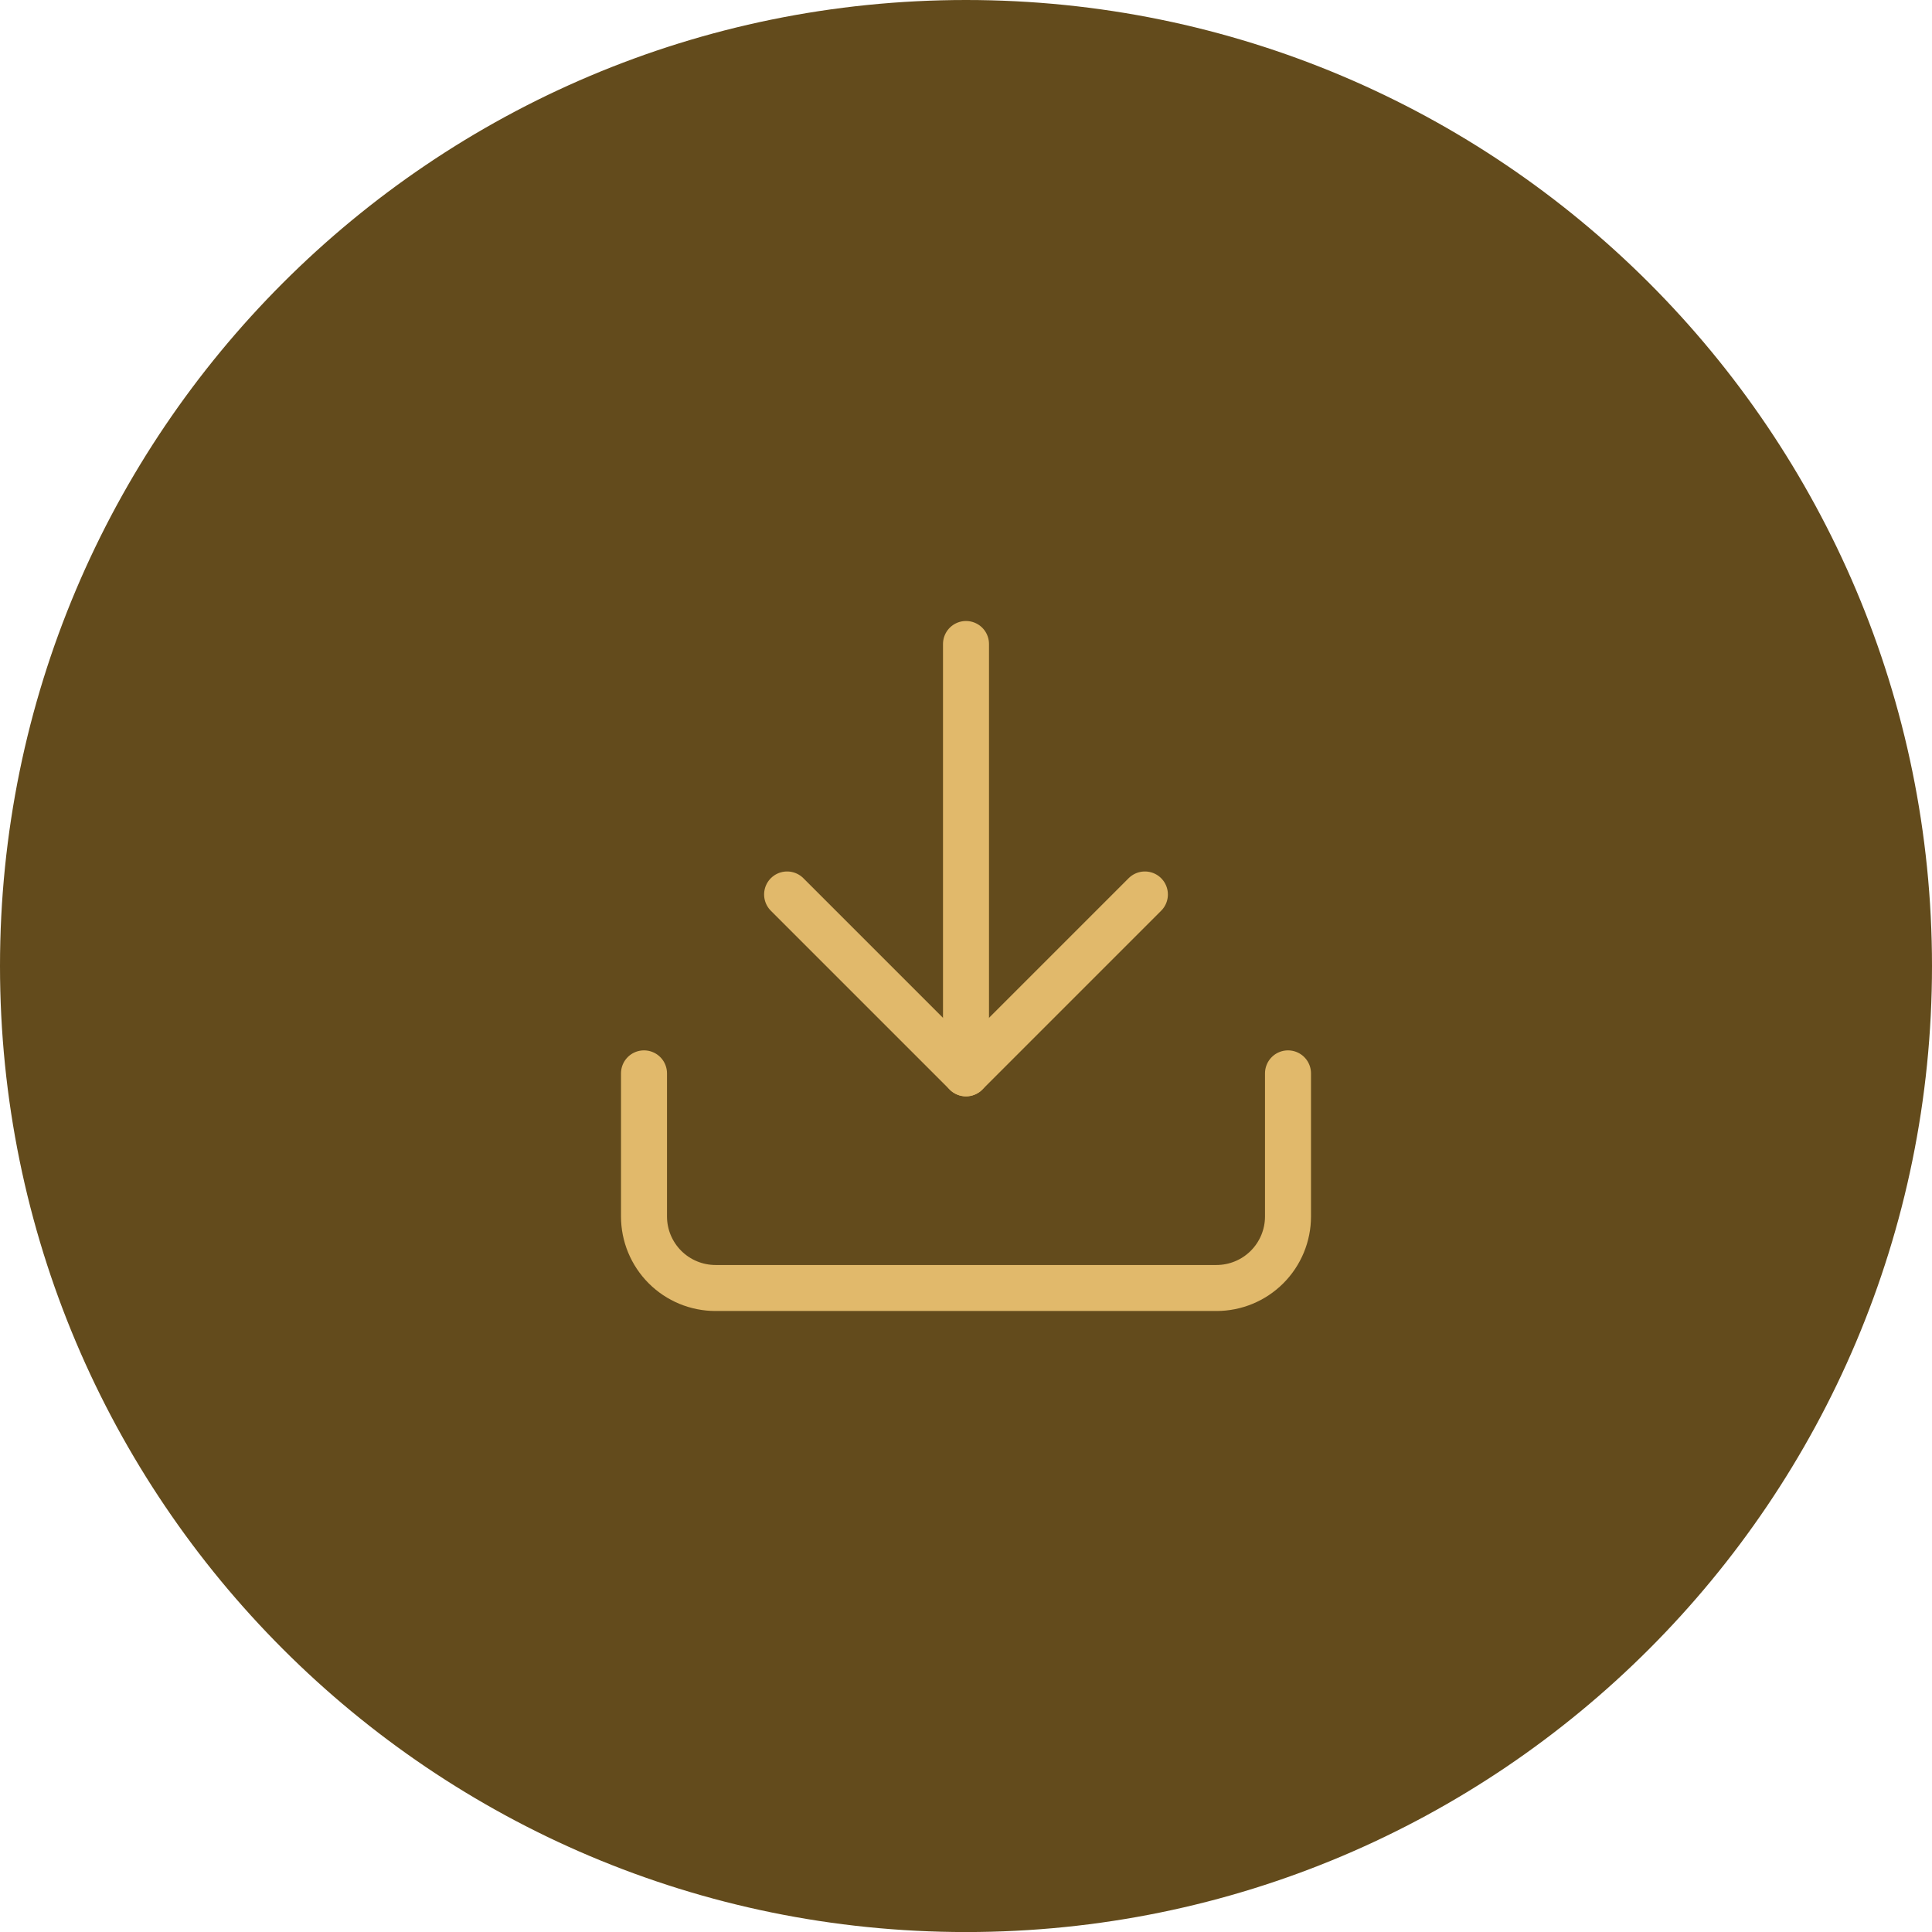 <svg width="42" height="42" viewBox="0 0 42 42" fill="none" xmlns="http://www.w3.org/2000/svg">
<path fill-rule="evenodd" clip-rule="evenodd" d="M21 41.001C9.954 41.001 1 32.046 1 21C1 9.954 9.954 1 21 1C32.046 1 41 9.954 41 21C41 32.046 32.046 41.001 21 41.001Z" fill="#634B1C" stroke="#634B1C" stroke-width="2"/>
<path d="M28 23.334V26.445C28 26.857 27.836 27.253 27.544 27.545C27.253 27.836 26.857 28 26.444 28H15.556C15.143 28 14.747 27.836 14.456 27.545C14.164 27.253 14 26.857 14 26.445V23.334" stroke="#E1B96B" stroke-linecap="round" stroke-linejoin="round"/>
<path d="M17.111 19.445L21 23.334L24.889 19.445" stroke="#E1B96B" stroke-linecap="round" stroke-linejoin="round"/>
<path d="M21 23.333V14" stroke="#E1B96B" stroke-linecap="round" stroke-linejoin="round"/>
</svg>
